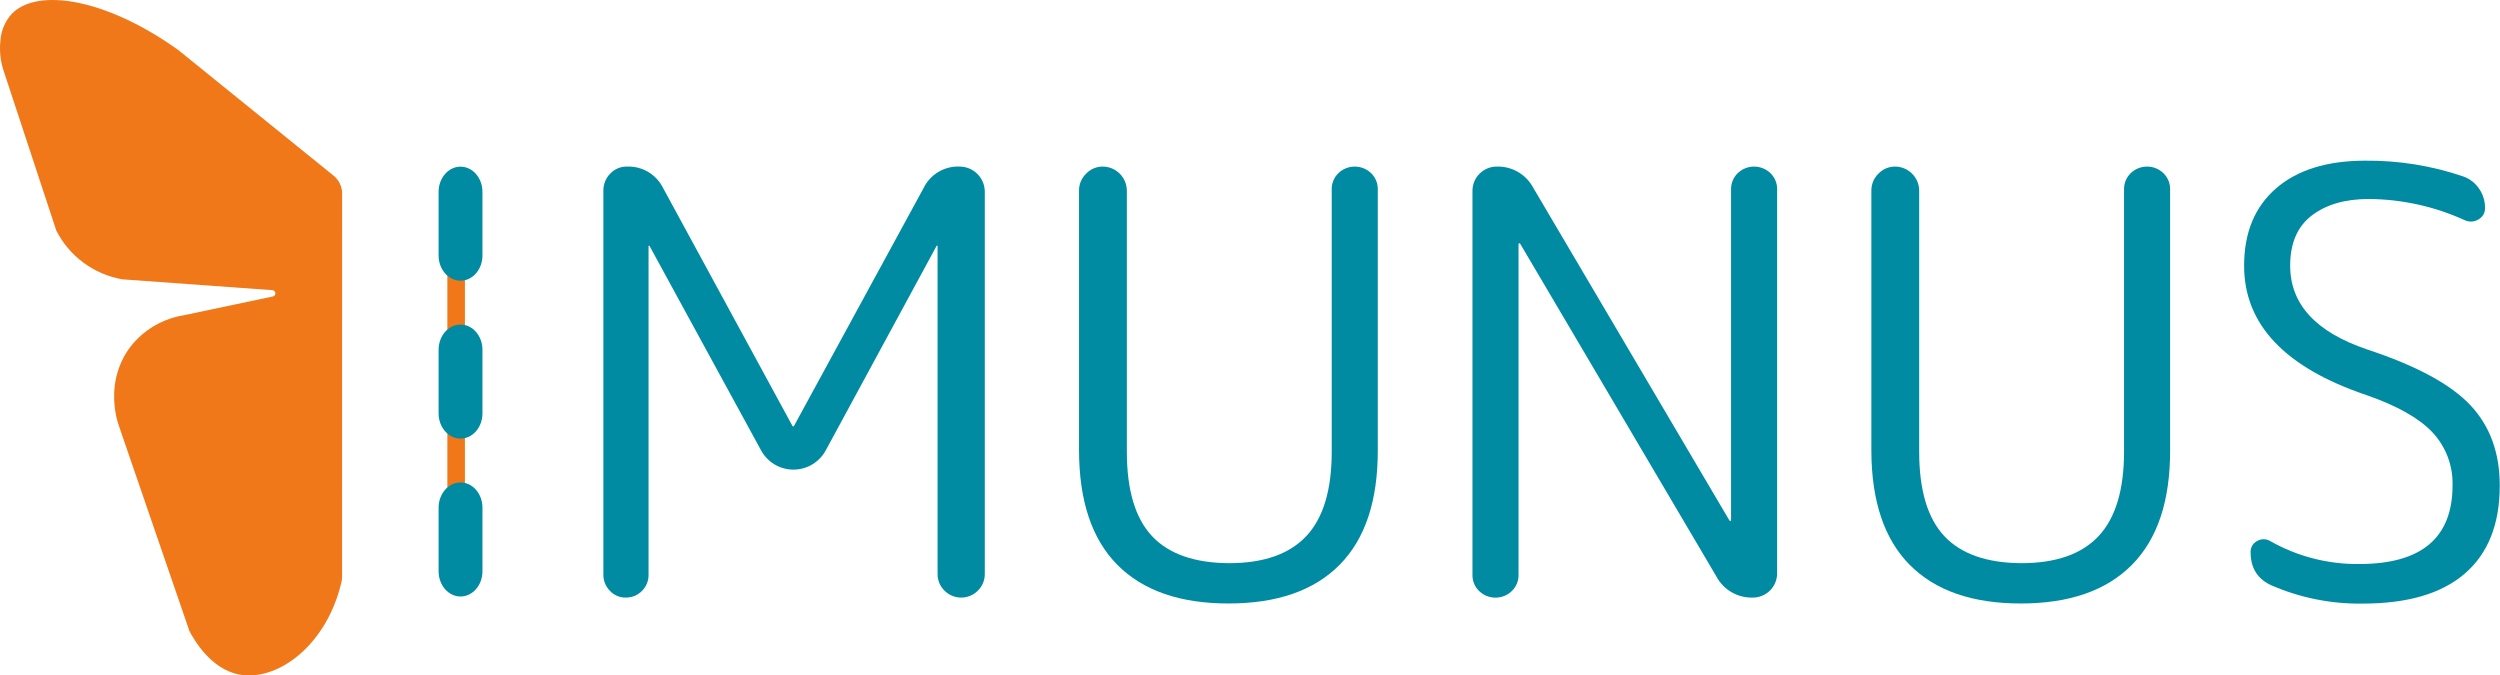 <svg width="285" height="77" viewBox="0 0 285 77" fill="none" xmlns="http://www.w3.org/2000/svg">
<path d="M53 26H51V65H53V26Z" fill="#F07818"/>
<path d="M73.197 67.351C72.957 67.599 72.669 67.796 72.351 67.929C72.032 68.062 71.69 68.128 71.345 68.124C71.004 68.131 70.667 68.065 70.353 67.932C70.04 67.799 69.759 67.601 69.527 67.351C69.287 67.107 69.097 66.818 68.97 66.5C68.842 66.182 68.779 65.841 68.785 65.499V21.751C68.777 21.39 68.843 21.032 68.976 20.696C69.11 20.361 69.309 20.055 69.562 19.798C69.807 19.536 70.104 19.328 70.435 19.189C70.765 19.05 71.122 18.982 71.48 18.99C72.325 18.957 73.161 19.168 73.888 19.598C74.616 20.028 75.204 20.659 75.582 21.415L90.327 48.535C90.327 48.584 90.37 48.605 90.458 48.605C90.467 48.607 90.477 48.606 90.486 48.603C90.495 48.6 90.504 48.595 90.51 48.588C90.517 48.581 90.522 48.573 90.525 48.564C90.528 48.555 90.529 48.545 90.528 48.535L105.267 21.48C105.638 20.699 106.233 20.045 106.975 19.602C107.718 19.158 108.576 18.946 109.439 18.99C110.185 19.003 110.897 19.304 111.424 19.832C111.952 20.359 112.254 21.071 112.266 21.817V65.433C112.269 65.783 112.202 66.13 112.07 66.453C111.937 66.776 111.741 67.07 111.493 67.316C111.243 67.572 110.945 67.776 110.616 67.915C110.286 68.054 109.932 68.125 109.575 68.125C109.217 68.125 108.864 68.054 108.534 67.915C108.205 67.776 107.907 67.572 107.657 67.316C107.409 67.07 107.213 66.776 107.08 66.453C106.947 66.13 106.881 65.783 106.884 65.433V28.073C106.885 28.063 106.883 28.054 106.88 28.046C106.877 28.037 106.871 28.029 106.865 28.023C106.858 28.017 106.85 28.012 106.841 28.009C106.832 28.006 106.823 28.006 106.814 28.007C106.805 28.006 106.796 28.006 106.787 28.009C106.778 28.012 106.771 28.017 106.764 28.023C106.758 28.029 106.753 28.037 106.75 28.046C106.747 28.055 106.747 28.064 106.748 28.073L94.162 51.292C93.807 51.969 93.273 52.536 92.618 52.932C91.964 53.328 91.214 53.537 90.449 53.537C89.684 53.537 88.934 53.328 88.279 52.932C87.625 52.536 87.091 51.969 86.736 51.292L74.066 28.073C74.066 28.055 74.059 28.039 74.047 28.026C74.035 28.014 74.018 28.007 74.001 28.007C73.984 28.007 73.967 28.014 73.954 28.026C73.942 28.039 73.935 28.055 73.935 28.073V65.495C73.944 65.838 73.883 66.179 73.756 66.499C73.629 66.818 73.439 67.108 73.197 67.351Z" fill="#008BA3"/>
<path d="M152.716 64.389C149.803 67.328 145.58 68.797 140.046 68.797C134.513 68.797 130.29 67.328 127.377 64.389C124.465 61.448 123.009 57.079 123.009 51.283V21.751C123.003 21.388 123.071 21.027 123.21 20.691C123.349 20.355 123.556 20.052 123.817 19.799C124.059 19.543 124.351 19.339 124.675 19.2C124.999 19.061 125.347 18.99 125.7 18.99C126.432 18.99 127.134 19.281 127.652 19.799C128.17 20.317 128.461 21.019 128.461 21.751V51.498C128.461 55.866 129.415 59.07 131.322 61.109C133.23 63.147 136.157 64.178 140.103 64.202C144.052 64.202 146.993 63.171 148.924 61.109C150.854 59.047 151.818 55.843 151.816 51.498V21.616C151.805 21.265 151.868 20.915 152.002 20.59C152.135 20.265 152.335 19.971 152.589 19.729C153.089 19.254 153.752 18.99 154.441 18.99C155.13 18.99 155.793 19.254 156.293 19.729C156.547 19.971 156.747 20.265 156.881 20.59C157.014 20.915 157.077 21.265 157.067 21.616V51.297C157.084 57.075 155.634 61.439 152.716 64.389Z" fill="#008BA3"/>
<path d="M172.335 67.391C171.837 67.867 171.174 68.132 170.485 68.132C169.796 68.132 169.133 67.867 168.635 67.391C168.38 67.149 168.179 66.857 168.046 66.532C167.913 66.207 167.85 65.858 167.861 65.508V21.751C167.861 21.019 168.152 20.317 168.67 19.799C169.188 19.281 169.89 18.99 170.622 18.99C171.475 18.962 172.319 19.175 173.057 19.604C173.794 20.032 174.397 20.66 174.795 21.415L197.14 59.309C197.14 59.352 197.184 59.374 197.276 59.374C197.285 59.376 197.294 59.375 197.302 59.372C197.311 59.37 197.319 59.365 197.325 59.358C197.332 59.352 197.337 59.344 197.339 59.335C197.342 59.327 197.343 59.318 197.341 59.309V21.616C197.331 21.265 197.394 20.915 197.527 20.59C197.66 20.265 197.861 19.971 198.114 19.729C198.614 19.254 199.277 18.99 199.967 18.99C200.656 18.99 201.319 19.254 201.819 19.729C202.073 19.971 202.273 20.265 202.406 20.59C202.539 20.915 202.603 21.265 202.592 21.616V65.364C202.592 66.096 202.301 66.798 201.784 67.316C201.266 67.834 200.564 68.125 199.831 68.125C198.978 68.153 198.135 67.94 197.397 67.511C196.659 67.082 196.057 66.455 195.659 65.7L173.314 27.806C173.314 27.762 173.27 27.741 173.178 27.741C173.169 27.739 173.16 27.74 173.151 27.742C173.143 27.745 173.135 27.75 173.128 27.756C173.122 27.763 173.117 27.771 173.114 27.779C173.112 27.788 173.111 27.797 173.113 27.806V65.499C173.125 65.851 173.061 66.202 172.927 66.528C172.793 66.855 172.591 67.148 172.335 67.391Z" fill="#008BA3"/>
<path d="M243.042 64.39C240.129 67.328 235.906 68.797 230.373 68.797C224.839 68.797 220.616 67.328 217.704 64.39C214.791 61.448 213.335 57.079 213.335 51.284V21.751C213.328 21.388 213.396 21.027 213.535 20.691C213.674 20.355 213.881 20.051 214.143 19.799C214.385 19.543 214.677 19.339 215.001 19.2C215.325 19.061 215.674 18.99 216.026 18.99C216.758 18.99 217.461 19.281 217.978 19.799C218.496 20.317 218.787 21.019 218.787 21.751V51.498C218.787 55.866 219.739 59.07 221.644 61.109C223.549 63.147 226.477 64.178 230.429 64.202C234.379 64.202 237.317 63.171 239.245 61.109C241.173 59.047 242.139 55.843 242.142 51.498V21.616C242.131 21.265 242.195 20.915 242.328 20.59C242.461 20.265 242.661 19.972 242.915 19.729C243.414 19.255 244.077 18.99 244.765 18.99C245.454 18.99 246.116 19.255 246.615 19.729C246.87 19.971 247.071 20.265 247.205 20.59C247.338 20.915 247.403 21.265 247.393 21.616V51.297C247.41 57.075 245.96 61.439 243.042 64.39Z" fill="#008BA3"/>
<path d="M269.765 45.036C260.474 41.9 255.829 36.986 255.829 30.296C255.829 26.525 257.04 23.586 259.464 21.48C261.887 19.375 265.275 18.32 269.629 18.317C273.452 18.281 277.253 18.895 280.87 20.135C281.582 20.402 282.193 20.884 282.618 21.515C283.063 22.156 283.299 22.919 283.29 23.7C283.301 23.965 283.238 24.229 283.108 24.46C282.977 24.692 282.785 24.882 282.552 25.01C282.322 25.154 282.06 25.238 281.789 25.256C281.519 25.273 281.248 25.223 281.001 25.111C277.557 23.536 273.818 22.709 270.031 22.686C267.34 22.686 265.175 23.315 263.535 24.573C261.895 25.832 261.077 27.738 261.08 30.292C261.08 34.69 264.019 37.876 269.896 39.851C275.462 41.691 279.366 43.8 281.608 46.176C283.851 48.553 284.972 51.611 284.972 55.351C284.972 59.745 283.648 63.087 281.001 65.377C278.354 67.666 274.473 68.81 269.359 68.81C265.772 68.866 262.215 68.154 258.926 66.722C257.354 66.006 256.569 64.751 256.572 62.956C256.557 62.694 256.619 62.434 256.75 62.206C256.881 61.979 257.076 61.795 257.31 61.676C257.534 61.543 257.79 61.473 258.05 61.473C258.311 61.473 258.567 61.543 258.791 61.676C261.887 63.435 265.396 64.34 268.957 64.298C276.043 64.298 279.587 61.314 279.59 55.346C279.658 53.103 278.835 50.925 277.301 49.287C275.778 47.668 273.266 46.251 269.765 45.036Z" fill="#008BA3"/>
<path d="M50 57.878V65.122C50 66.711 51.118 68 52.498 68H52.502C53.882 68 55 66.711 55 65.122V57.878C55 56.289 53.882 55 52.502 55H52.498C51.118 55 50 56.289 50 57.878Z" fill="#008BA3"/>
<path d="M50 39.878V47.122C50 48.711 51.118 50 52.498 50H52.502C53.882 50 55 48.711 55 47.122V39.878C55 38.289 53.882 37 52.502 37H52.498C51.118 37 50 38.289 50 39.878Z" fill="#008BA3"/>
<path d="M50 21.878V29.122C50 30.711 51.118 32 52.498 32H52.502C53.882 32 55 30.711 55 29.122V21.878C55 20.289 53.882 19 52.502 19H52.498C51.118 19 50 20.289 50 21.878Z" fill="#008BA3"/>
<path d="M38.996 65.739C38.996 65.945 38.974 66.15 38.93 66.351C37.212 73.673 31.565 77.71 27.271 76.897C23.971 76.263 22.082 72.865 21.559 71.877C21.558 71.863 21.558 71.848 21.559 71.834L13.574 48.605C13.201 47.521 13.011 46.383 13.012 45.237C12.992 43.636 13.38 42.057 14.141 40.646C14.449 40.091 14.814 39.57 15.231 39.09C16.71 37.413 18.73 36.3 20.944 35.941L31.112 33.796C31.193 33.778 31.266 33.733 31.317 33.669C31.369 33.604 31.398 33.524 31.398 33.442C31.397 33.351 31.363 33.264 31.301 33.197C31.239 33.13 31.155 33.088 31.064 33.079L13.992 31.847H13.952C12.333 31.563 10.803 30.904 9.487 29.924C8.171 28.943 7.105 27.669 6.376 26.203C6.375 26.187 6.375 26.171 6.376 26.155L0.444 8.165C0.053 7.03 -0.082 5.823 0.048 4.631C0.121 3.511 0.566 2.448 1.314 1.607C4.179 -1.411 11.997 -0.249 20.315 5.697L38.033 20.03C38.334 20.275 38.577 20.583 38.744 20.932C38.911 21.281 38.998 21.662 39 22.048L38.996 65.739Z" fill="#F07818"/>
</svg>
